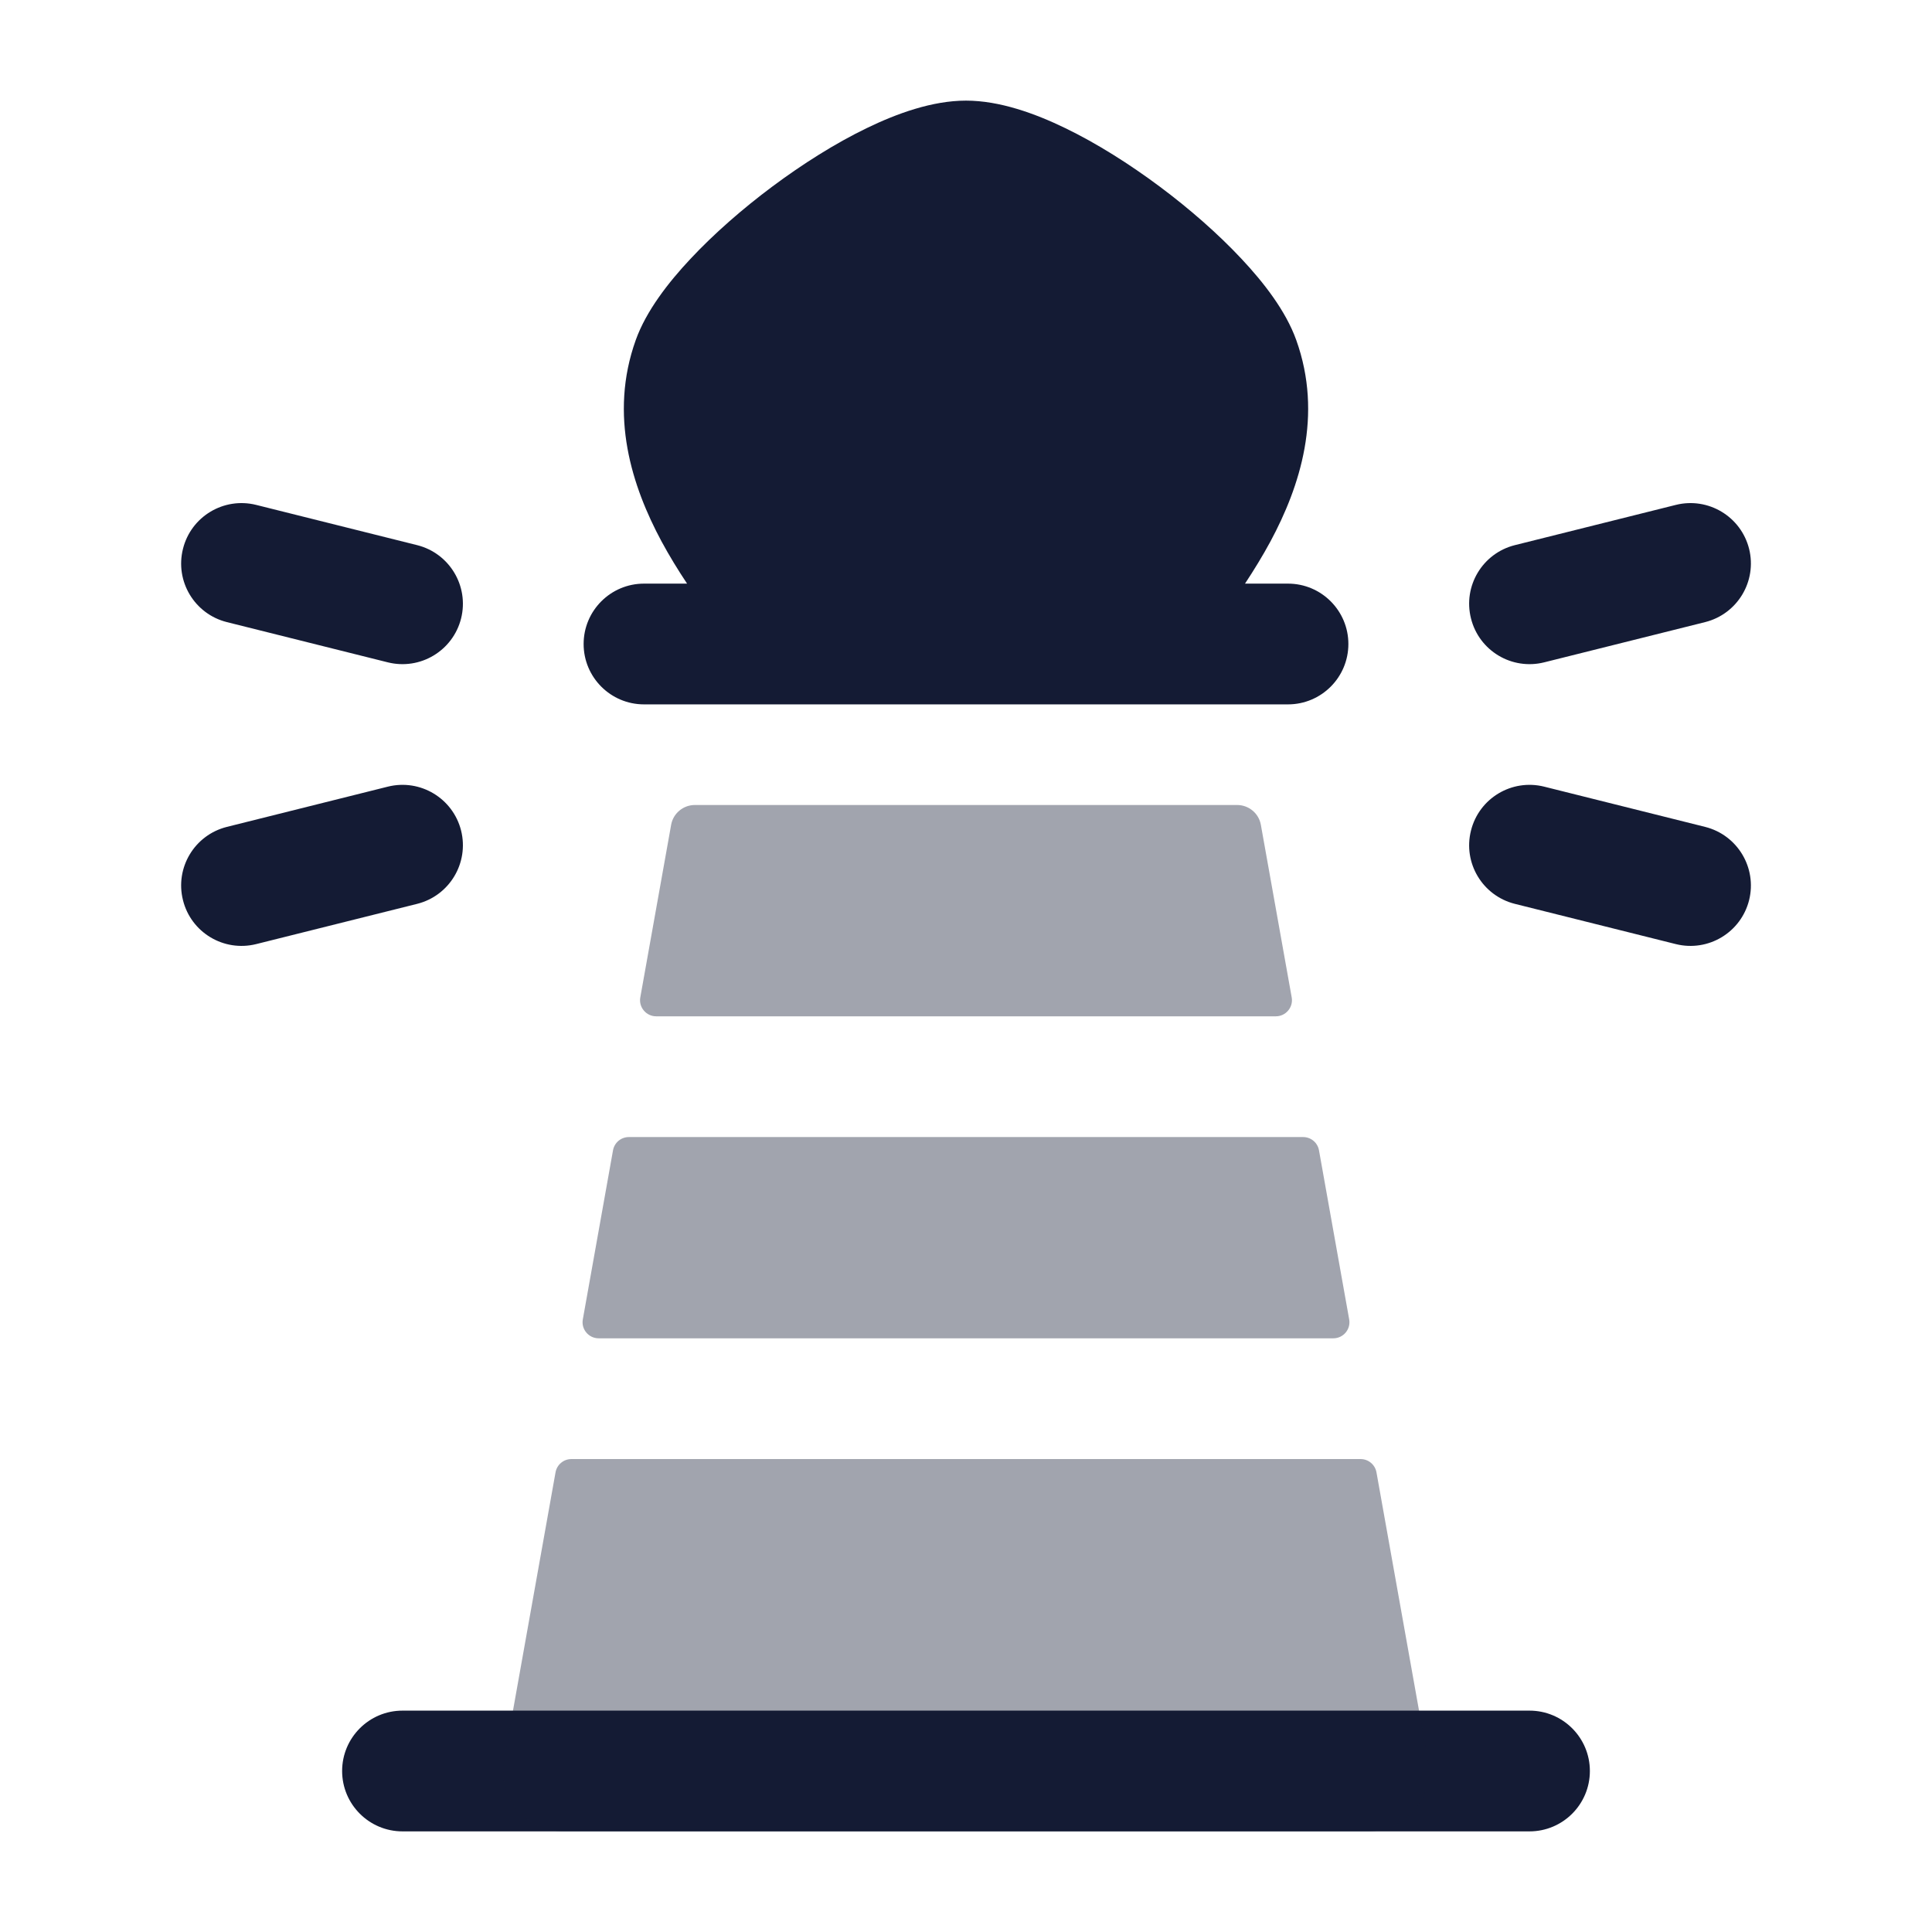<svg width="24" height="24" viewBox="0 0 24 24" fill="none" xmlns="http://www.w3.org/2000/svg">
<path d="M15.782 6.726C15.686 6.904 15.578 7.08 15.466 7.25H16C16.414 7.25 16.75 7.586 16.75 8C16.75 8.414 16.414 8.75 16 8.75H13.988H13.972H10.028H10.012H8C7.586 8.75 7.25 8.414 7.25 8C7.25 7.586 7.586 7.25 8 7.25H8.535C8.422 7.08 8.314 6.904 8.218 6.726C7.852 6.045 7.562 5.159 7.898 4.223C8.028 3.861 8.303 3.508 8.577 3.216C8.867 2.906 9.223 2.594 9.596 2.316C9.968 2.039 10.373 1.782 10.766 1.592C11.139 1.411 11.58 1.25 12 1.25C12.42 1.25 12.861 1.411 13.234 1.592C13.627 1.782 14.032 2.039 14.404 2.316C14.777 2.594 15.133 2.906 15.423 3.216C15.697 3.508 15.972 3.861 16.102 4.223C16.438 5.159 16.148 6.045 15.782 6.726Z" fill="#141B34"/>
<path fill-rule="evenodd" clip-rule="evenodd" d="M4.25 22C4.25 21.586 4.586 21.25 5 21.25H19C19.414 21.25 19.75 21.586 19.75 22C19.75 22.414 19.414 22.75 19 22.75H5C4.586 22.75 4.25 22.414 4.25 22Z" fill="#141B34"/>
<path fill-rule="evenodd" clip-rule="evenodd" d="M21.728 6.818C21.828 7.22 21.584 7.627 21.182 7.728L19.182 8.228C18.78 8.328 18.373 8.084 18.273 7.682C18.172 7.28 18.416 6.873 18.818 6.772L20.818 6.272C21.22 6.172 21.627 6.416 21.728 6.818ZM18.273 10.318C18.373 9.916 18.78 9.672 19.182 9.772L21.182 10.272C21.584 10.373 21.828 10.78 21.728 11.182C21.627 11.584 21.22 11.828 20.818 11.728L18.818 11.228C18.416 11.127 18.172 10.72 18.273 10.318Z" fill="#141B34"/>
<path fill-rule="evenodd" clip-rule="evenodd" d="M2.273 6.818C2.373 6.416 2.78 6.172 3.182 6.272L5.182 6.772C5.584 6.873 5.828 7.28 5.728 7.682C5.627 8.084 5.22 8.328 4.818 8.228L2.818 7.728C2.416 7.627 2.172 7.22 2.273 6.818ZM5.728 10.318C5.828 10.72 5.584 11.127 5.182 11.228L3.182 11.728C2.78 11.828 2.373 11.584 2.273 11.182C2.172 10.78 2.416 10.373 2.818 10.272L4.818 9.772C5.22 9.672 5.627 9.916 5.728 10.318Z" fill="#141B34"/>
<g opacity="0.4">
<path d="M8.632 10C8.487 10 8.362 10.104 8.337 10.247L7.954 12.39C7.932 12.512 8.027 12.625 8.151 12.625H15.849C15.973 12.625 16.068 12.512 16.046 12.39L15.663 10.247C15.638 10.104 15.513 10 15.368 10H8.632Z" fill="#141B34"/>
<path d="M16.385 14.29C16.368 14.194 16.285 14.125 16.188 14.125H7.812C7.715 14.125 7.632 14.194 7.615 14.29L7.24 16.39C7.218 16.512 7.312 16.625 7.437 16.625H16.563C16.688 16.625 16.782 16.512 16.76 16.39L16.385 14.29Z" fill="#141B34"/>
<path d="M17.099 18.29C17.082 18.195 16.999 18.125 16.902 18.125H7.098C7.001 18.125 6.918 18.195 6.901 18.29L6.262 21.868C6.223 22.087 6.282 22.311 6.425 22.482C6.567 22.652 6.778 22.75 7 22.75H17C17.222 22.75 17.433 22.652 17.575 22.482C17.718 22.311 17.777 22.087 17.738 21.868L17.099 18.29Z" fill="#141B34"/>
</g>
</svg>
